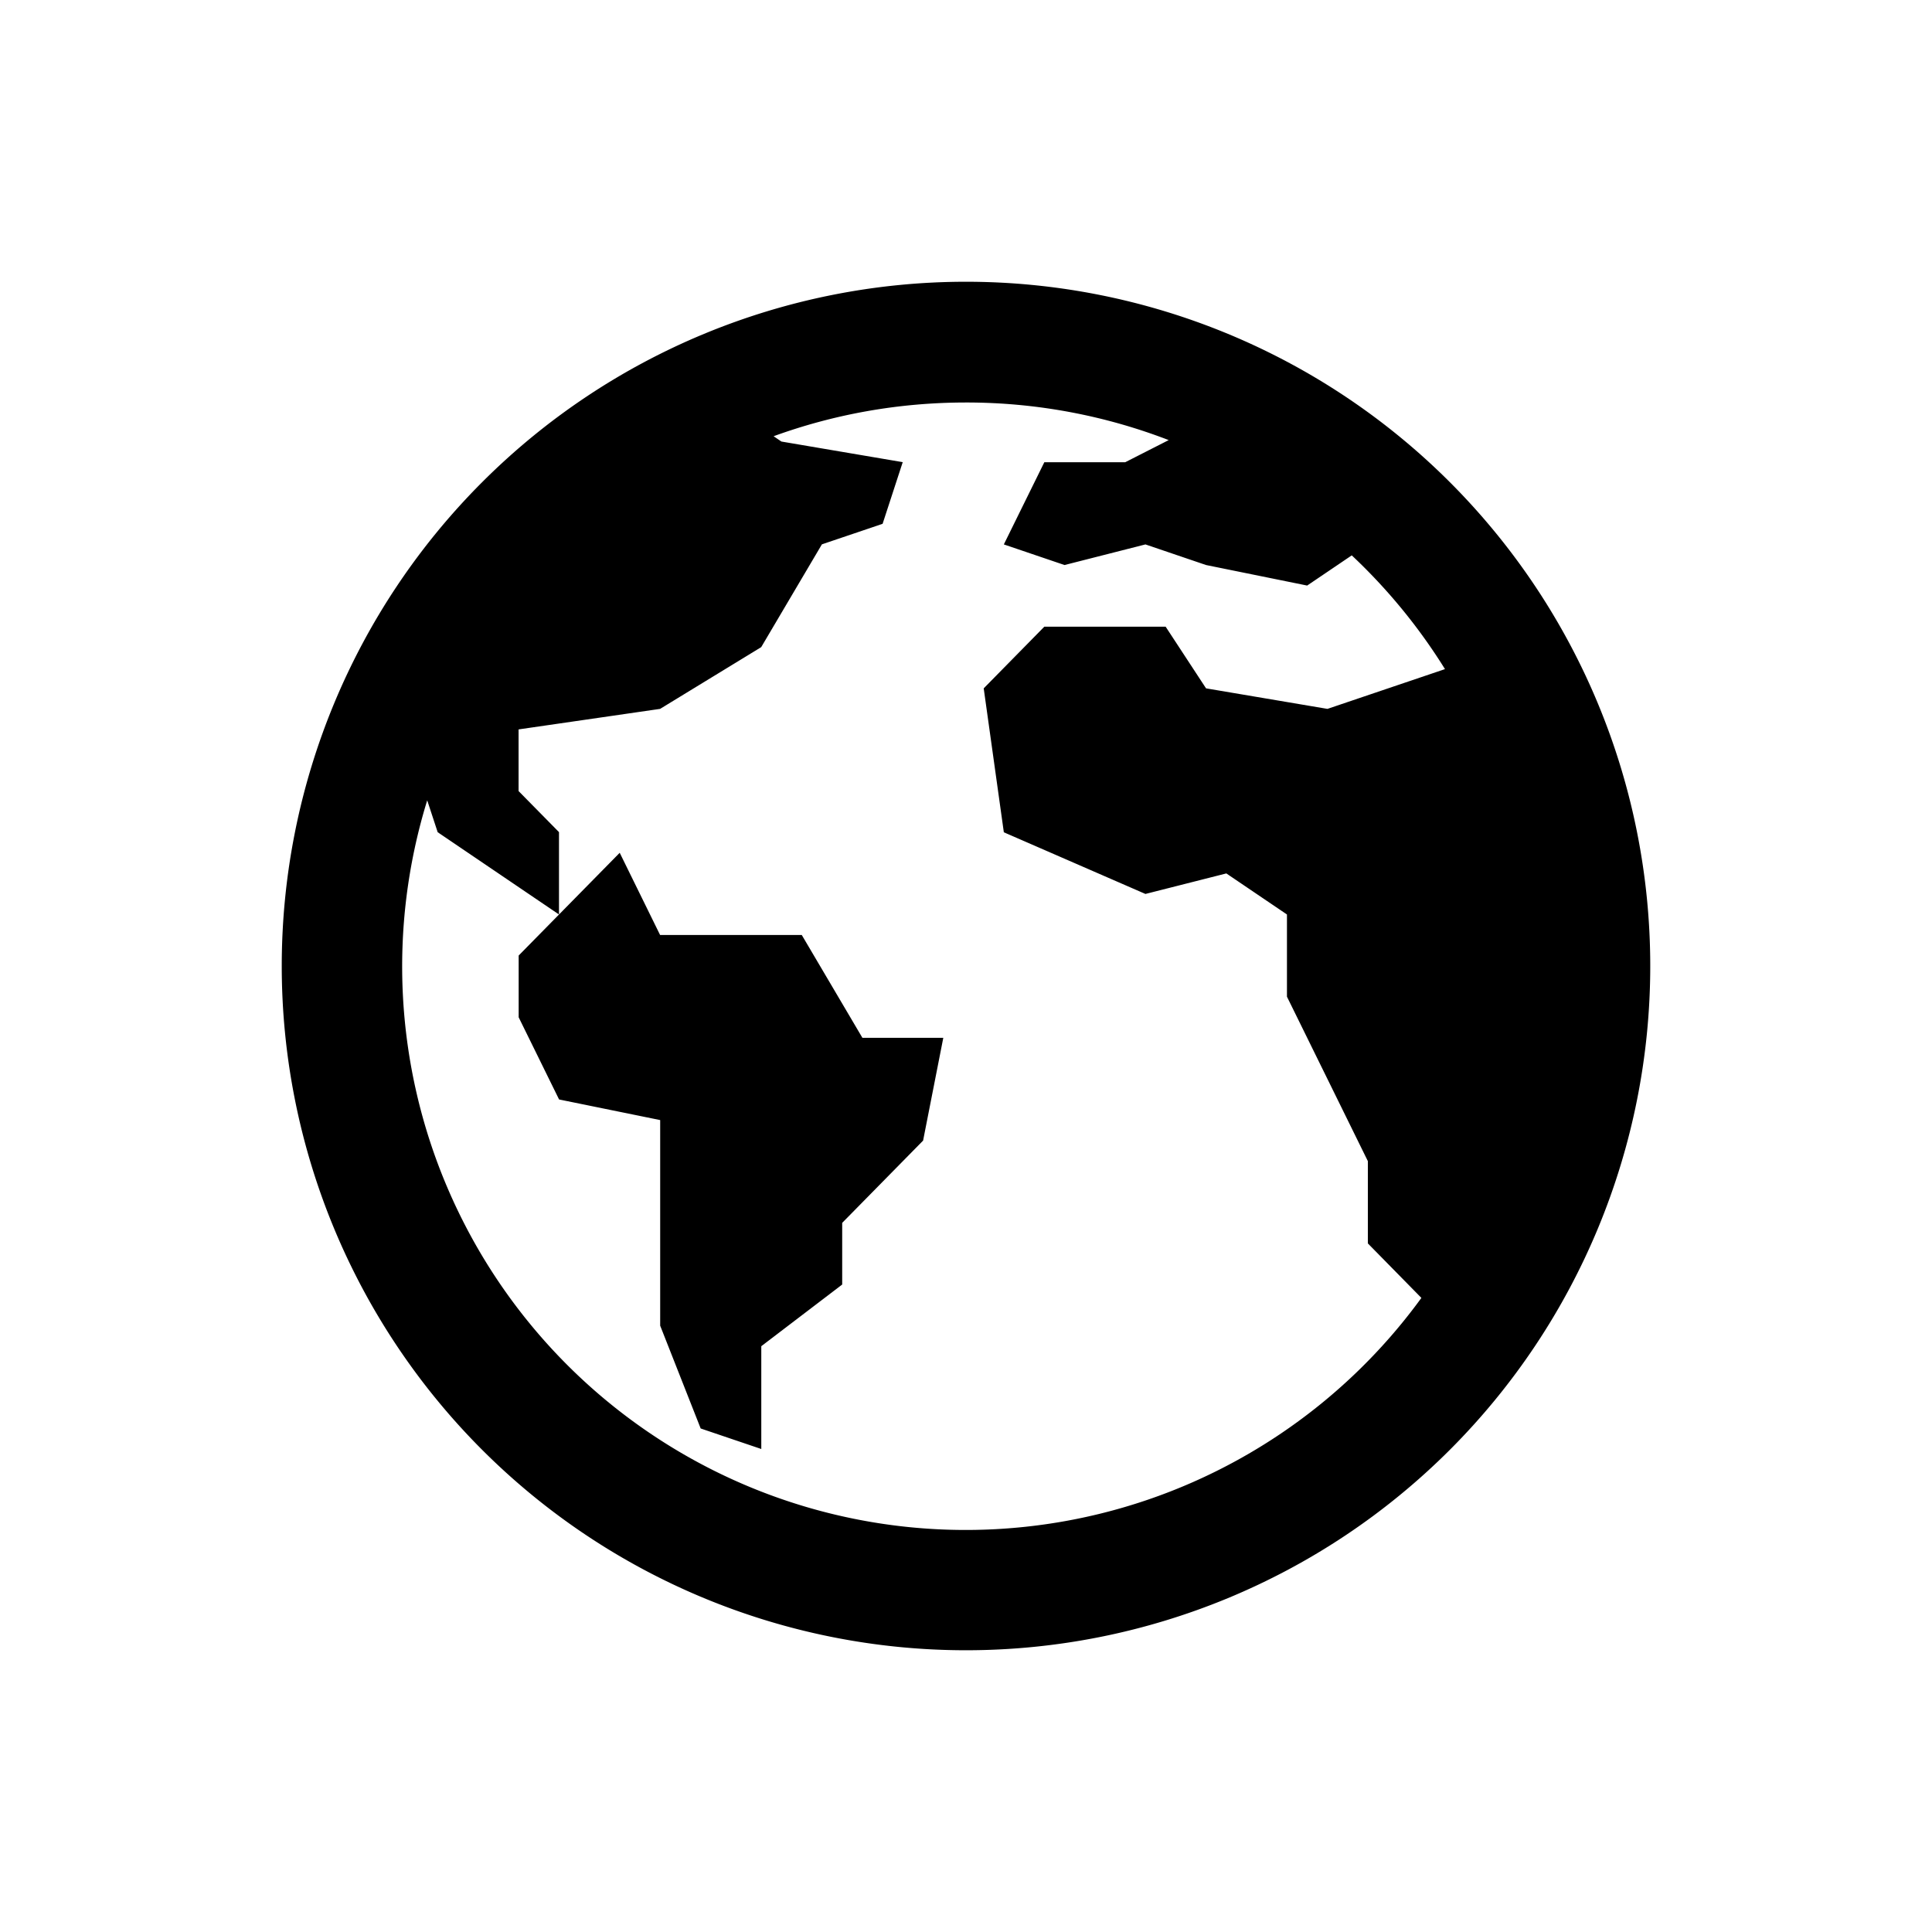 <svg xmlns="http://www.w3.org/2000/svg" viewBox="0 0 24 24"><path fill="currentColor" fill-rule="evenodd" d="M12 3.5a8.5 8.5 0 110 17 8.5 8.5 0 010-17zM12 5c-.84 0-1.645.148-2.39.419l.097.066 1.507.256-.25.766-.754.255-.754 1.277-1.256.767-1.758.255v.766l.502.51v1.023l-1.507-1.022-.13-.396a7 7 0 0012.35 6.181l-.665-.677v-1.022l-1.005-2.043V11.36l-.753-.51-1.005.255-1.759-.766-.25-1.788.753-.766h1.507l.502.766 1.508.255 1.46-.494a7.033 7.033 0 00-1.158-1.413l-.554.375-1.256-.255-.753-.256-1.005.256-.754-.256.503-1.021h1.005l.54-.275A6.983 6.983 0 0012 5zm-4.302 5.593l.502 1.022H9.96l.753 1.277h1.005l-.251 1.277-1.005 1.022v.766l-1.005.766V18l-.753-.255-.503-1.277v-2.554l-1.256-.256-.502-1.021v-.767l1.256-1.277z"/></svg>